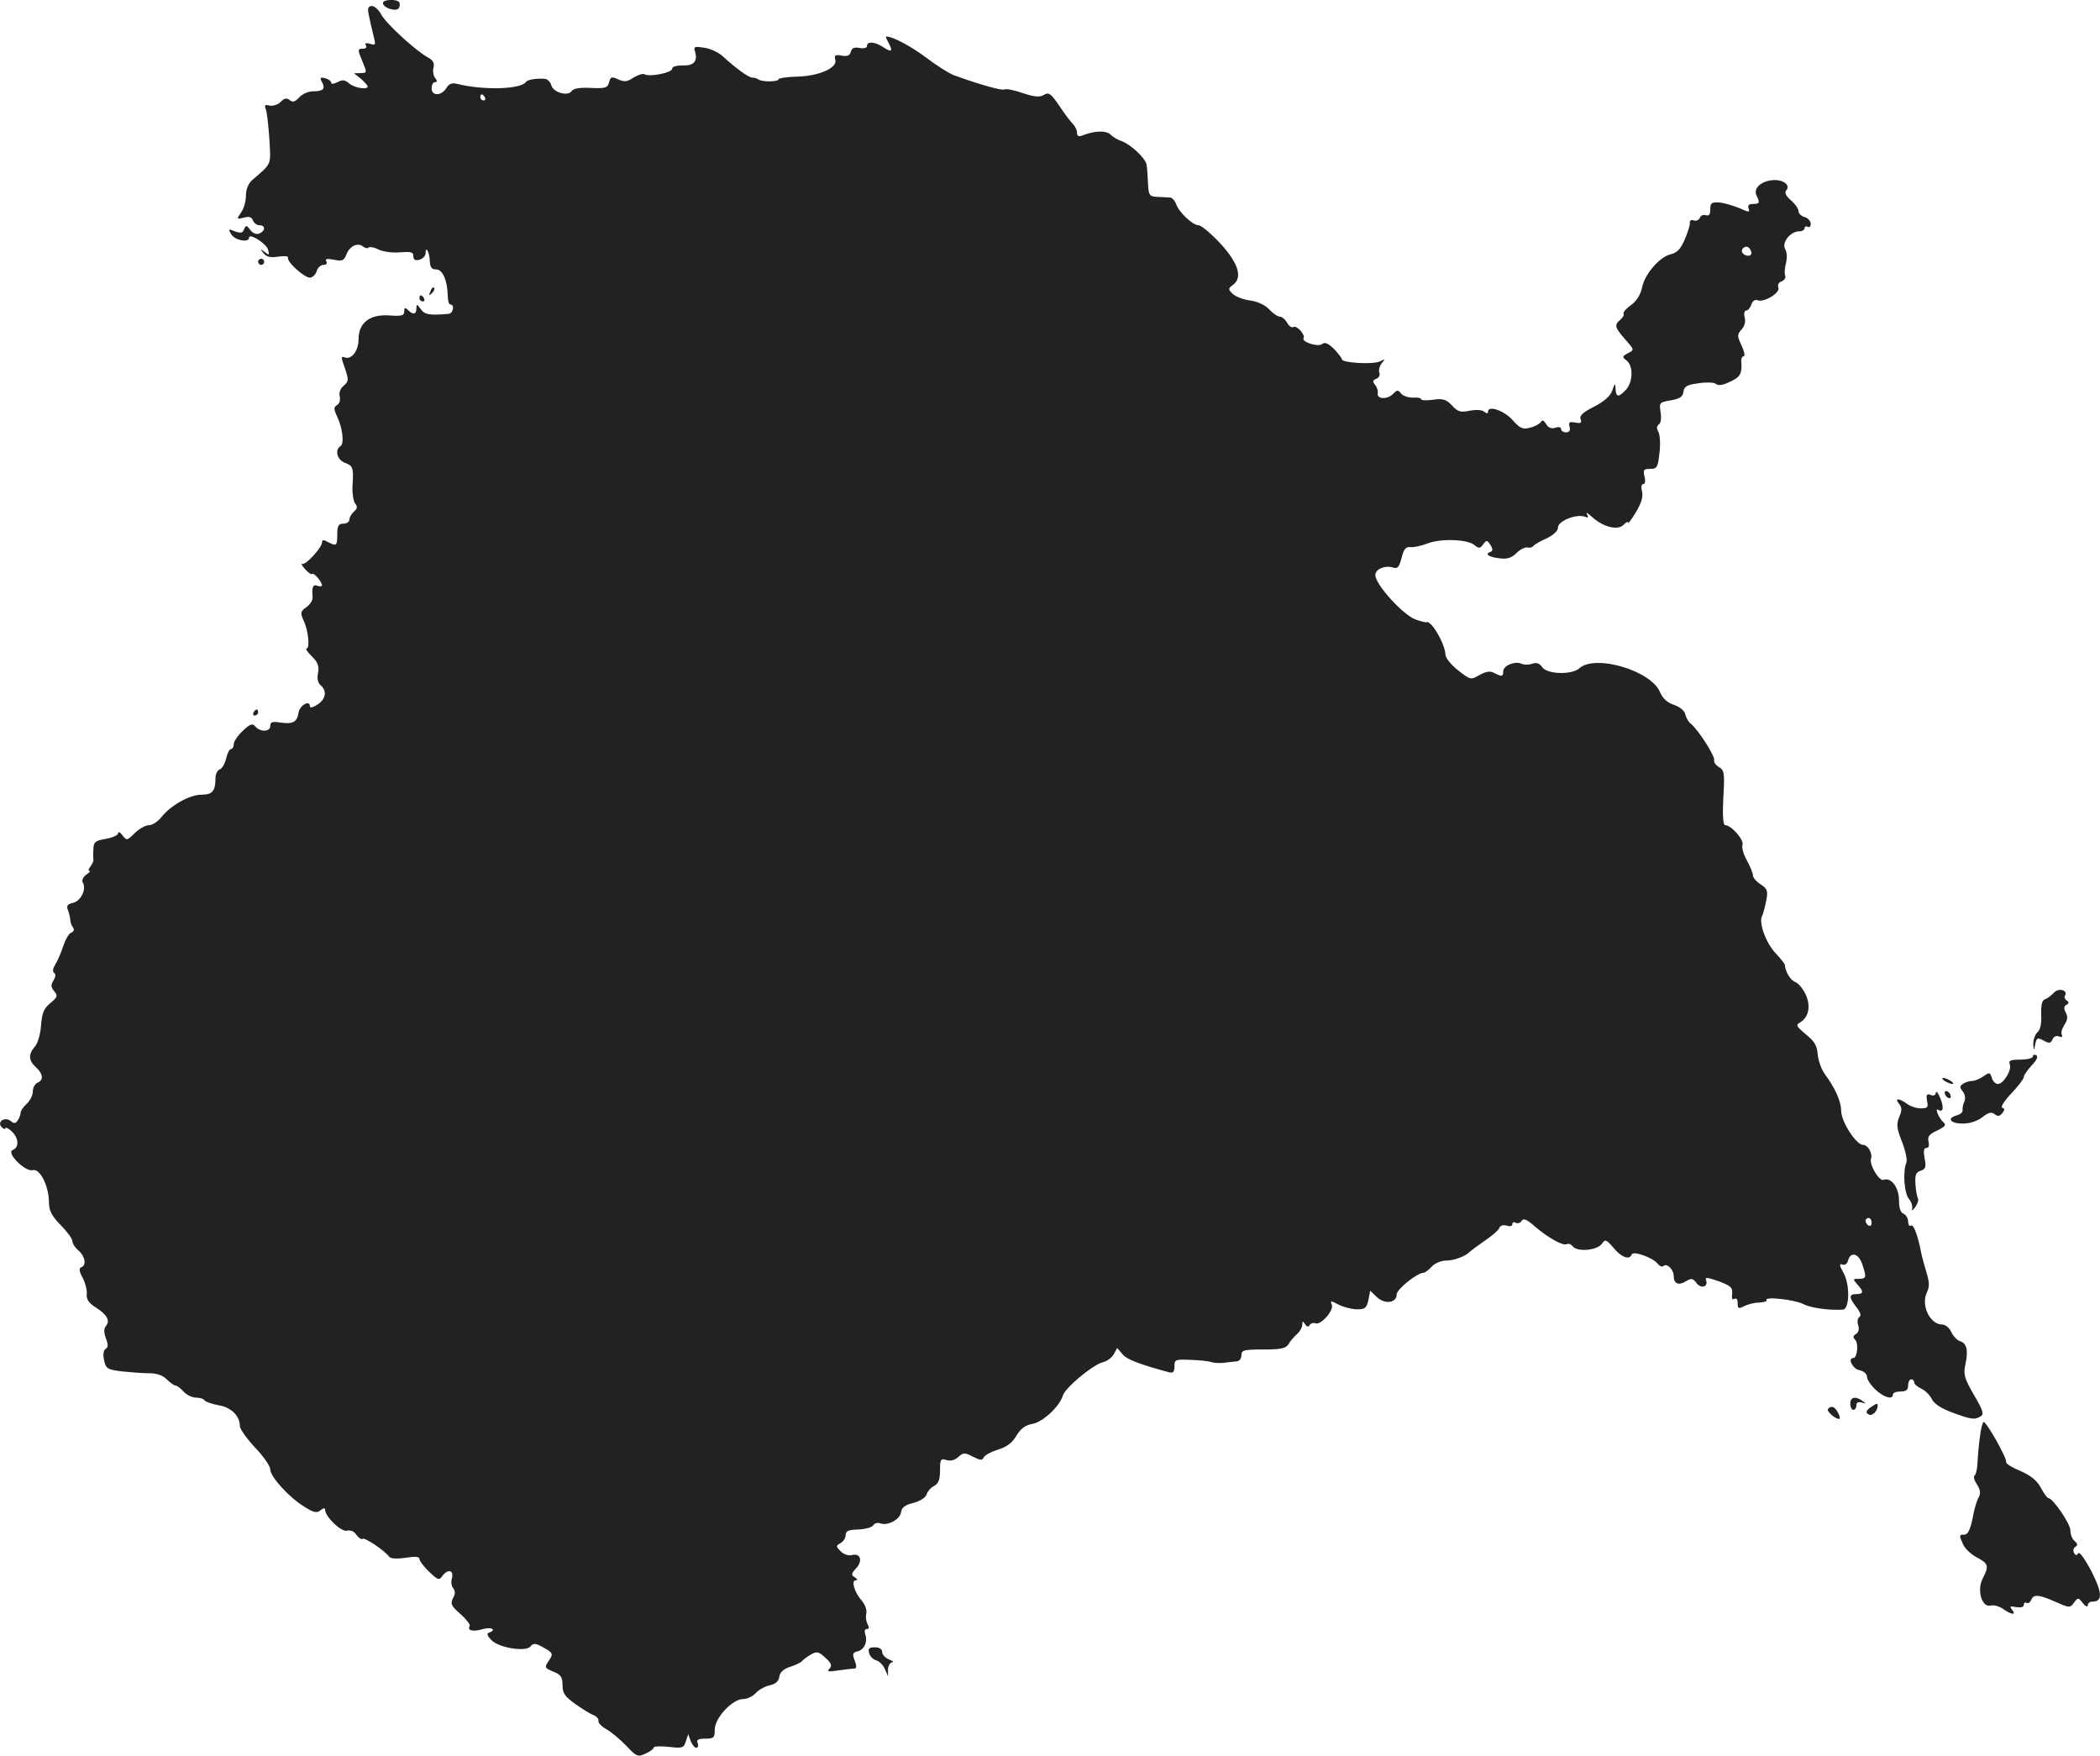 <?xml version="1.0" standalone="no"?>
<!DOCTYPE svg PUBLIC "-//W3C//DTD SVG 20010904//EN"
 "http://www.w3.org/TR/2001/REC-SVG-20010904/DTD/svg10.dtd">
<svg version="1.0" xmlns="http://www.w3.org/2000/svg"
 width="689.806pt" height="576.549pt" viewBox="0 0 689.806 576.549"
 preserveAspectRatio="xMidYMid meet">
<g transform="translate(-597.217,1314.985) scale(0.1,-0.1)"
fill="#222222" stroke="none">
<path d="M7230 13140 c0 -16 44 -30 52 -17 4 6 4 15 2 19 -8 12 -54 10 -54 -2z"/>
<path d="M7183 13103 c3 -16 10 -45 15 -66 9 -35 9 -37 -10 -31 -14 4 -18 2
-14 -5 4 -6 0 -11 -8 -11 -20 0 -20 -2 -2 -45 14 -34 14 -35 -7 -35 l-22 -1
23 -18 c12 -11 22 -22 22 -25 0 -12 -44 -5 -61 10 -14 12 -22 13 -38 4 -12 -6
-21 -7 -21 -2 0 6 -9 12 -20 15 -16 4 -18 2 -10 -13 12 -22 4 -30 -30 -30 -15
0 -35 -9 -45 -20 -14 -15 -21 -17 -31 -9 -10 8 -18 7 -30 -6 -9 -9 -26 -14
-36 -12 -15 4 -18 2 -13 -11 4 -9 9 -54 12 -99 5 -88 9 -78 -57 -135 -12 -11
-20 -30 -20 -51 0 -18 -7 -43 -16 -55 -15 -22 -15 -23 9 -17 17 5 26 2 30 -9
4 -9 13 -16 22 -16 20 0 19 -19 -1 -27 -10 -4 -22 1 -30 12 -12 16 -14 16 -20
2 -4 -12 -11 -14 -30 -7 -22 9 -23 8 -12 -10 13 -20 58 -28 58 -11 0 17 58
-19 63 -40 5 -18 3 -18 -11 -7 -15 12 -16 11 -4 -4 10 -12 22 -15 48 -11 19 3
34 2 32 -3 -4 -15 57 -69 74 -66 9 2 18 12 21 23 3 10 13 19 22 19 10 0 13 5
9 12 -5 8 2 9 25 5 27 -6 33 -3 41 17 10 27 37 41 55 26 6 -5 15 -7 18 -3 4 3
18 1 31 -6 13 -7 44 -12 70 -10 38 3 46 1 46 -12 0 -12 6 -16 20 -12 11 3 20
12 20 21 0 27 13 4 14 -25 1 -21 6 -28 21 -28 21 0 37 -36 38 -87 0 -16 4 -28
8 -28 16 0 10 -30 -6 -31 -62 -5 -78 -3 -91 16 -12 17 -14 17 -14 2 0 -20 -11
-22 -28 -5 -9 9 -12 8 -12 -5 0 -14 -9 -16 -50 -13 -63 4 -100 -24 -100 -78 0
-38 -23 -68 -45 -60 -13 5 -13 1 0 -35 13 -39 13 -43 -4 -58 -11 -9 -16 -23
-13 -35 3 -11 -1 -24 -8 -28 -12 -7 -12 -13 -1 -37 19 -39 24 -90 12 -98 -20
-12 -12 -45 14 -55 27 -10 29 -15 25 -78 -1 -23 3 -49 9 -56 8 -10 7 -17 -4
-26 -8 -7 -15 -19 -15 -26 0 -8 -9 -14 -20 -14 -16 0 -20 -7 -20 -35 0 -38 -2
-40 -31 -25 -14 8 -19 7 -19 -1 0 -17 -52 -74 -64 -71 -6 2 -2 -6 8 -17 11
-12 21 -19 24 -16 5 5 31 -25 32 -37 0 -4 -7 -5 -15 -2 -15 6 -19 -4 -16 -38
1 -9 -8 -23 -20 -32 -20 -14 -21 -18 -10 -43 16 -32 22 -93 10 -93 -4 0 3 -12
18 -26 19 -19 24 -32 20 -54 -4 -18 -1 -32 8 -40 22 -19 18 -46 -10 -64 -15
-10 -25 -12 -25 -5 0 21 -33 3 -37 -21 -5 -32 -19 -39 -60 -33 -26 4 -33 2
-33 -11 0 -20 -33 -21 -49 -2 -9 11 -17 9 -41 -14 -17 -16 -30 -35 -30 -44 0
-9 -4 -16 -9 -16 -5 0 -12 -14 -16 -31 -4 -17 -13 -33 -21 -36 -8 -3 -14 -16
-14 -28 0 -43 -10 -55 -46 -55 -39 0 -101 -35 -132 -74 -11 -14 -29 -26 -40
-26 -12 0 -33 -12 -47 -26 -25 -25 -27 -25 -40 -8 -8 11 -15 14 -15 7 0 -6
-18 -14 -40 -18 -35 -6 -40 -10 -41 -33 -1 -15 -1 -31 0 -36 1 -4 -4 -14 -10
-22 -6 -8 -8 -14 -3 -14 4 0 0 -6 -11 -13 -10 -8 -15 -19 -11 -25 13 -21 -5
-60 -31 -67 -19 -4 -23 -10 -18 -23 4 -9 7 -24 8 -32 0 -8 4 -20 9 -26 5 -7 3
-14 -6 -17 -8 -3 -19 -23 -26 -44 -7 -21 -18 -48 -26 -60 -8 -13 -10 -24 -4
-28 6 -4 5 -13 -2 -25 -9 -14 -9 -22 2 -35 13 -15 11 -20 -12 -39 -21 -17 -28
-32 -31 -74 -2 -29 -11 -60 -21 -70 -21 -25 -20 -45 4 -67 24 -21 26 -43 5
-51 -8 -4 -15 -16 -15 -29 0 -12 -9 -30 -20 -40 -11 -10 -20 -23 -20 -29 0 -6
-4 -17 -9 -25 -7 -11 -13 -12 -23 -3 -19 16 -48 -2 -30 -20 6 -6 12 -8 12 -3
0 4 9 0 20 -10 24 -22 26 -53 4 -62 -23 -8 41 -73 66 -66 23 6 52 -50 53 -104
0 -30 9 -46 39 -77 21 -21 38 -45 38 -52 0 -8 9 -22 20 -31 22 -19 27 -49 9
-55 -8 -3 -7 -14 5 -35 9 -18 15 -42 13 -54 -1 -16 7 -29 30 -43 37 -24 48
-43 33 -61 -7 -9 -7 -21 0 -40 8 -21 8 -30 -1 -35 -7 -5 -9 -19 -5 -37 6 -28
11 -31 59 -37 29 -3 69 -6 90 -6 24 0 44 -7 57 -20 11 -11 24 -20 28 -20 5 0
17 -9 27 -20 10 -11 28 -20 41 -20 13 0 25 -4 28 -9 4 -5 24 -12 46 -16 42 -7
70 -35 70 -68 0 -10 23 -42 50 -71 28 -29 50 -61 50 -72 0 -24 63 -93 113
-123 30 -19 40 -21 52 -11 9 8 15 8 15 2 0 -23 53 -74 72 -69 11 3 24 -2 31
-14 8 -10 17 -16 20 -13 6 7 75 -40 88 -59 4 -6 27 -7 53 -3 31 5 46 4 46 -4
0 -6 14 -25 32 -42 28 -27 33 -29 43 -14 18 24 38 20 32 -6 -4 -12 -2 -28 4
-34 7 -9 7 -19 -1 -33 -9 -18 -6 -25 25 -52 19 -17 33 -35 30 -39 -9 -15 11
-20 44 -10 28 8 46 -3 19 -12 -8 -3 -5 -11 9 -25 25 -25 113 -39 128 -20 7 10
15 10 30 3 45 -24 46 -26 30 -50 -15 -22 -14 -24 15 -36 25 -10 30 -18 30 -45
0 -26 8 -37 43 -62 23 -16 50 -33 60 -36 9 -4 16 -12 15 -18 -2 -7 10 -19 26
-28 16 -9 45 -33 65 -54 34 -36 38 -38 64 -26 15 7 27 16 27 20 0 4 22 5 49 2
45 -5 49 -4 56 18 l8 24 8 -23 c5 -12 13 -22 18 -22 6 0 8 7 5 15 -5 11 1 15
25 15 28 0 31 3 31 30 0 38 58 100 93 100 13 0 32 9 41 19 10 11 31 23 46 26
19 4 30 13 32 28 2 15 14 26 36 33 19 6 37 15 40 20 4 5 17 14 29 21 18 10 25
9 46 -11 20 -18 23 -26 14 -36 -10 -10 -4 -11 28 -6 22 3 46 6 52 6 9 0 10 7
3 26 -9 22 -7 27 10 31 22 6 33 32 24 57 -3 9 -1 16 5 16 8 0 9 5 3 16 -5 9
-7 25 -4 36 2 11 -4 28 -15 41 -24 27 -36 67 -20 67 7 0 6 4 -3 10 -12 7 -12
12 4 29 23 25 15 51 -13 44 -12 -3 -27 2 -37 12 -16 16 -17 18 -1 27 9 5 17
17 17 26 0 14 9 18 42 19 23 1 45 7 49 14 4 7 14 9 23 6 24 -9 65 13 68 37 2
15 14 24 40 30 22 6 40 17 44 28 3 10 14 23 25 28 14 8 19 21 19 51 0 36 2 40
21 34 13 -4 27 -1 39 10 17 15 21 15 48 1 24 -12 31 -13 35 -3 3 7 24 19 47
26 29 9 47 22 61 46 14 23 29 35 54 39 34 7 88 57 99 94 9 26 97 99 130 108
15 3 31 16 37 27 l11 20 17 -20 c13 -17 54 -33 154 -60 13 -3 17 2 17 20 0 22
3 23 53 21 28 -1 59 -4 67 -7 8 -3 26 -4 40 -3 14 2 33 4 43 5 10 0 17 9 17
20 0 17 8 19 72 19 59 0 75 4 83 18 5 9 18 24 28 33 9 8 17 22 17 31 0 12 2
12 9 1 6 -9 11 -10 15 -3 4 6 12 9 19 6 18 -7 61 42 54 61 -6 14 -4 14 23 0
16 -8 43 -15 60 -15 26 0 31 4 37 30 l6 31 22 -21 c27 -25 65 -19 65 9 0 17
68 71 88 71 5 0 17 9 27 20 10 11 31 20 47 20 27 0 66 15 78 29 3 3 25 19 49
36 24 16 46 35 48 42 3 8 13 11 24 8 11 -4 19 -2 19 5 0 6 5 8 11 4 6 -3 15
-1 19 6 6 10 17 6 44 -18 43 -37 93 -65 105 -58 5 3 14 0 20 -8 15 -18 79 -13
95 9 11 16 14 15 39 -14 26 -31 52 -40 59 -21 4 13 69 -10 85 -30 6 -8 15 -12
19 -8 11 11 34 -11 34 -33 0 -25 16 -32 40 -17 18 11 23 10 35 -6 15 -20 40
-12 31 10 -4 10 5 9 42 -4 40 -15 46 -21 44 -41 -2 -15 0 -21 7 -17 7 4 11 -1
11 -14 0 -18 3 -19 21 -10 11 6 33 12 49 12 16 1 27 4 25 8 -8 13 92 2 121
-13 25 -13 87 -21 130 -18 22 2 23 83 2 120 -14 25 -15 32 -4 28 8 -3 16 2 19
14 8 29 34 23 46 -12 15 -44 14 -49 -11 -49 -20 0 -20 -1 -5 -18 22 -24 21
-32 -3 -32 -25 0 -25 -11 0 -43 13 -16 17 -28 10 -32 -6 -4 -8 -16 -4 -27 4
-13 1 -24 -7 -29 -10 -6 -11 -11 -3 -19 12 -12 7 -60 -6 -60 -20 0 -2 -36 20
-40 14 -3 25 -12 25 -22 0 -9 13 -28 28 -42 28 -26 57 -34 57 -16 0 6 11 10
25 10 18 0 25 5 25 20 0 11 5 20 10 20 6 0 10 -5 10 -10 0 -6 11 -15 24 -21
13 -6 28 -22 34 -34 7 -15 31 -31 67 -44 62 -23 74 -25 94 -12 11 7 6 21 -23
70 -31 54 -35 67 -28 99 10 47 5 70 -17 77 -10 3 -23 17 -29 30 -6 14 -20 25
-30 25 -40 0 -70 62 -51 104 10 20 9 35 -1 68 -7 24 -15 52 -17 63 -10 54 -25
95 -33 90 -6 -4 -10 3 -10 13 0 11 -7 22 -15 26 -10 3 -15 19 -15 44 0 42 -26
77 -51 67 -14 -5 -47 50 -41 69 6 18 -10 46 -26 46 -23 0 -72 77 -72 112 0 31
-20 75 -54 121 -11 15 -21 44 -23 64 -2 28 -10 43 -39 66 -31 26 -34 31 -19
39 29 17 36 54 18 93 -9 19 -25 37 -34 40 -15 5 -32 33 -34 56 0 3 -13 20 -29
37 -33 34 -57 101 -46 123 4 8 10 31 14 51 6 32 4 39 -19 54 -14 9 -25 22 -25
30 0 7 -9 29 -20 49 -11 19 -17 42 -14 50 6 16 -37 65 -57 65 -7 0 -9 32 -6
90 5 82 3 91 -15 101 -10 6 -17 16 -15 22 4 12 -53 102 -78 121 -7 6 -15 20
-17 30 -2 11 -17 24 -37 31 -22 7 -37 21 -46 42 -30 71 -213 125 -265 78 -25
-22 -106 -20 -122 4 -9 13 -19 16 -33 11 -11 -4 -27 -4 -35 0 -21 10 -60 -6
-60 -25 0 -18 -5 -18 -30 -5 -13 7 -26 5 -48 -7 -29 -17 -30 -16 -71 16 -23
18 -41 41 -41 52 0 23 -26 76 -46 97 -8 7 -14 11 -14 9 0 -3 -17 1 -37 8 -41
14 -133 115 -133 146 0 20 31 33 58 25 15 -5 20 1 28 31 7 29 14 38 29 36 11
-1 36 4 56 12 44 17 131 14 154 -5 15 -12 19 -12 29 2 11 15 13 15 24 -2 9
-14 8 -20 -1 -23 -19 -7 -4 -17 33 -21 23 -3 38 2 54 18 11 11 27 19 35 18 8
-2 17 0 20 5 3 4 23 16 44 25 23 11 37 25 37 36 0 21 61 45 88 35 11 -5 13 -3
7 8 -5 8 3 4 17 -9 36 -33 84 -45 103 -26 8 9 15 12 15 7 0 -4 12 11 26 35 18
30 24 51 20 68 -4 14 -2 24 4 24 6 0 8 10 4 25 -5 22 -3 25 19 25 22 0 25 5
30 51 4 28 2 60 -3 70 -7 12 -6 20 1 25 7 4 9 20 6 40 -5 31 -4 33 33 39 30 5
40 12 42 28 2 18 12 23 48 28 25 4 50 3 55 0 13 -9 24 -8 58 9 26 13 32 25 29
63 -1 9 3 17 8 17 5 0 2 16 -7 35 -15 32 -15 36 0 53 10 11 14 26 10 40 -3 12
-1 22 5 22 6 0 13 9 17 19 3 12 12 18 20 15 21 -9 75 24 69 41 -4 9 1 18 11
21 9 4 14 12 11 19 -3 8 -1 26 3 42 4 16 3 35 -3 45 -12 21 17 58 46 58 10 0
18 5 18 11 0 5 5 7 10 4 6 -3 10 1 10 10 0 9 -9 19 -20 22 -11 3 -20 12 -20
19 0 8 -11 24 -25 36 -17 15 -22 25 -15 33 15 18 -13 37 -47 33 -38 -4 -62
-28 -51 -50 12 -24 10 -28 -12 -28 -13 0 -18 -5 -14 -15 5 -13 1 -13 -32 2
-22 9 -51 17 -66 18 -24 1 -28 -2 -28 -23 0 -17 -4 -22 -14 -19 -8 3 -17 -1
-20 -8 -3 -8 -12 -12 -20 -9 -8 3 -14 0 -13 -8 1 -7 -7 -32 -17 -55 -13 -31
-25 -43 -45 -48 -37 -8 -87 -66 -95 -110 -5 -22 -17 -43 -36 -57 -16 -11 -27
-24 -25 -28 3 -4 -2 -13 -10 -20 -21 -17 -19 -25 15 -64 31 -35 31 -35 10 -46
-19 -10 -20 -13 -6 -23 23 -17 23 -68 1 -95 -25 -28 -35 -28 -36 1 -1 20 -2
19 -11 -6 -6 -18 -27 -36 -60 -53 -36 -18 -48 -29 -44 -41 5 -12 1 -14 -17
-11 -20 4 -23 1 -19 -14 3 -12 -1 -18 -12 -18 -9 0 -16 5 -16 11 0 6 -8 8 -19
4 -13 -4 -23 0 -30 12 -8 13 -13 15 -18 6 -5 -6 -21 -15 -36 -18 -23 -6 -32
-2 -56 25 -27 31 -81 50 -81 28 0 -7 -4 -7 -13 0 -7 6 -26 7 -47 3 -30 -6 -39
-4 -58 17 -19 20 -30 24 -63 19 -21 -3 -39 -2 -39 2 0 4 -12 6 -27 5 -16 0
-33 6 -39 14 -9 12 -13 12 -27 -3 -19 -18 -54 -16 -49 4 1 7 -2 19 -9 27 -9
11 -8 15 4 20 9 3 13 12 10 20 -3 8 1 22 8 31 12 14 12 15 -6 6 -22 -11 -125
-5 -125 7 0 4 -12 19 -26 34 -20 19 -30 23 -39 16 -13 -11 -68 7 -61 19 7 11
-22 43 -33 37 -5 -4 -15 3 -21 14 -6 11 -17 20 -24 20 -7 0 -23 11 -35 24 -13
14 -38 26 -63 29 -22 3 -48 13 -57 22 -15 15 -15 17 1 29 33 24 18 72 -42 137
-30 32 -62 59 -71 59 -19 0 -66 44 -74 71 -4 10 -12 19 -18 20 -7 0 -25 2 -42
2 -28 2 -30 4 -32 47 -1 25 -3 52 -5 61 -5 21 -54 66 -81 75 -12 4 -28 13 -36
21 -14 15 -53 14 -93 -2 -13 -5 -18 -2 -18 8 0 9 -6 22 -13 29 -7 7 -28 34
-45 60 -28 41 -35 46 -51 36 -13 -8 -30 -7 -69 6 -28 10 -55 15 -60 12 -8 -5
-88 18 -167 47 -16 6 -57 32 -91 58 -50 37 -109 69 -131 69 -2 0 1 -9 7 -19
16 -30 12 -35 -15 -17 -28 19 -55 21 -55 5 0 -7 -10 -9 -24 -7 -17 4 -26 0
-29 -12 -3 -13 -12 -16 -30 -13 -21 4 -25 2 -21 -14 7 -27 -56 -54 -129 -55
-31 -1 -57 -5 -57 -8 0 -9 -51 -10 -65 -2 -5 4 -15 7 -22 7 -12 0 -53 30 -98
71 -13 12 -39 24 -59 27 -32 5 -36 4 -31 -12 10 -32 -4 -48 -40 -46 -21 0 -35
-4 -35 -11 0 -13 -75 -28 -91 -18 -5 3 -21 -2 -36 -11 -20 -14 -30 -15 -50 -6
-22 10 -25 9 -30 -9 -5 -19 -12 -21 -60 -19 -37 2 -57 -2 -63 -10 -11 -19 -61
-5 -67 19 -3 11 -13 21 -22 21 -28 2 -56 -3 -61 -10 -16 -25 -140 -28 -225 -7
-18 5 -28 1 -37 -14 -17 -26 -48 -26 -48 0 0 11 5 20 11 20 8 0 8 4 1 13 -6 7
-9 23 -6 34 4 15 -1 25 -18 34 -39 21 -139 112 -154 142 -8 15 -22 27 -30 27
-12 0 -15 -7 -11 -27z m382 -273 c3 -5 1 -10 -4 -10 -6 0 -11 5 -11 10 0 6 2
10 4 10 3 0 8 -4 11 -10z m4159 -505 c3 -9 0 -15 -9 -15 -16 0 -27 14 -18 24
10 10 21 7 27 -9z m396 -3191 c0 -8 -4 -12 -10 -9 -5 3 -10 10 -10 16 0 5 5 9
10 9 6 0 10 -7 10 -16z"/>
<path d="M6820 12290 c0 -5 5 -10 10 -10 6 0 10 5 10 10 0 6 -4 10 -10 10 -5
0 -10 -4 -10 -10z"/>
<path d="M7386 12193 c-6 -14 -5 -15 5 -6 7 7 10 15 7 18 -3 3 -9 -2 -12 -12z"/>
<path d="M7350 12170 c0 -5 5 -10 11 -10 5 0 7 5 4 10 -3 6 -8 10 -11 10 -2 0
-4 -4 -4 -10z"/>
<path d="M6805 10810 c-3 -5 -1 -10 4 -10 6 0 11 5 11 10 0 6 -2 10 -4 10 -3
0 -8 -4 -11 -10z"/>
<path d="M12719 9890 c-9 -10 -23 -20 -30 -22 -9 -3 -13 -19 -12 -50 2 -30 -3
-50 -12 -58 -8 -7 -14 -24 -14 -39 2 -23 2 -24 6 -3 5 25 7 26 33 12 13 -7 19
-6 24 6 4 10 13 14 22 10 9 -3 12 -2 9 5 -4 5 0 20 8 33 11 16 12 27 5 40 -7
13 -7 21 2 26 9 5 9 9 1 14 -6 4 -9 11 -6 16 11 18 -20 27 -36 10z"/>
<path d="M12650 9681 c0 -6 -18 -11 -41 -11 -33 0 -40 -3 -35 -16 7 -18 -21
-64 -39 -64 -8 0 -17 9 -20 20 -6 19 -8 19 -28 5 -12 -8 -28 -15 -37 -15 -8 0
-21 -4 -29 -9 -12 -8 -12 -12 -2 -25 8 -9 10 -23 6 -33 -5 -10 -7 -23 -6 -29
1 -7 -8 -14 -19 -17 -34 -9 -22 -27 19 -27 24 0 48 8 65 21 20 16 30 18 40 10
10 -8 16 -8 25 3 9 11 9 15 0 18 -6 2 7 23 30 47 22 23 41 48 41 54 0 6 12 23
26 38 16 17 22 29 15 33 -6 4 -11 2 -11 -3z"/>
<path d="M12360 9600 c8 -5 20 -10 25 -10 6 0 3 5 -5 10 -8 5 -19 10 -25 10
-5 0 -3 -5 5 -10z"/>
<path d="M12331 9561 c-1 -8 -7 -11 -17 -7 -13 5 -15 1 -12 -19 5 -22 2 -25
-21 -25 -14 0 -35 7 -45 15 -26 19 -42 19 -26 0 10 -12 10 -21 1 -43 -10 -24
-9 -37 9 -82 11 -29 18 -60 14 -69 -12 -29 -7 -101 9 -119 8 -9 12 -24 10 -32
-3 -8 1 -6 10 5 8 11 12 24 9 30 -3 5 -7 27 -8 47 -2 29 2 39 17 43 16 5 19
12 13 41 -4 24 -3 34 6 34 8 0 10 8 7 21 -4 16 2 24 28 36 27 13 31 19 21 27
-15 13 -30 50 -17 41 17 -10 19 9 6 40 -7 17 -14 24 -14 16z"/>
<path d="M12360 9561 c0 -5 5 -13 10 -16 6 -3 10 -2 10 4 0 5 -4 13 -10 16 -5
3 -10 2 -10 -4z"/>
<path d="M12050 8540 c0 -11 5 -20 10 -20 6 0 10 7 10 15 0 9 6 12 18 9 14 -5
15 -4 2 5 -23 17 -40 13 -40 -9z"/>
<path d="M12115 8527 c-14 -11 -15 -16 -5 -22 11 -7 29 9 30 28 0 10 -3 9 -25
-6z"/>
<path d="M11977 8523 c-7 -6 21 -32 36 -33 4 0 3 9 -3 20 -11 21 -22 25 -33
13z"/>
<path d="M12476 8433 c-4 -27 -7 -65 -8 -86 -1 -21 -5 -40 -10 -43 -4 -3 -1
-16 8 -29 11 -17 13 -29 6 -42 -6 -10 -12 -31 -16 -48 -10 -55 -18 -75 -32
-75 -17 0 -17 -2 -3 -33 6 -13 26 -32 45 -42 38 -20 40 -28 19 -69 -20 -38 -3
-96 26 -89 10 3 28 -2 41 -11 28 -20 45 -21 29 -2 -9 11 -6 12 14 8 15 -2 25
0 25 7 0 7 4 10 9 7 5 -3 11 1 15 9 7 20 25 19 81 -6 45 -20 47 -20 60 -2 13
17 14 17 29 -2 9 -11 16 -14 16 -7 0 6 6 12 14 12 35 0 35 26 -1 98 -21 40
-40 67 -44 61 -5 -8 -9 -8 -14 1 -4 7 -2 16 4 20 9 5 8 10 -2 19 -8 6 -14 22
-14 35 0 22 -58 106 -72 106 -4 0 -15 15 -25 34 -13 24 -33 40 -67 55 -27 11
-48 24 -47 29 4 11 -64 132 -74 132 -3 0 -9 -21 -12 -47z"/>
<path d="M8827 7721 c3 -11 13 -21 24 -24 10 -3 23 -16 28 -29 l10 -23 0 23
c1 12 7 22 14 23 6 0 2 4 -10 9 -13 5 -23 16 -23 25 0 9 -9 15 -24 15 -19 0
-23 -4 -19 -19z"/>
</g>
</svg>
